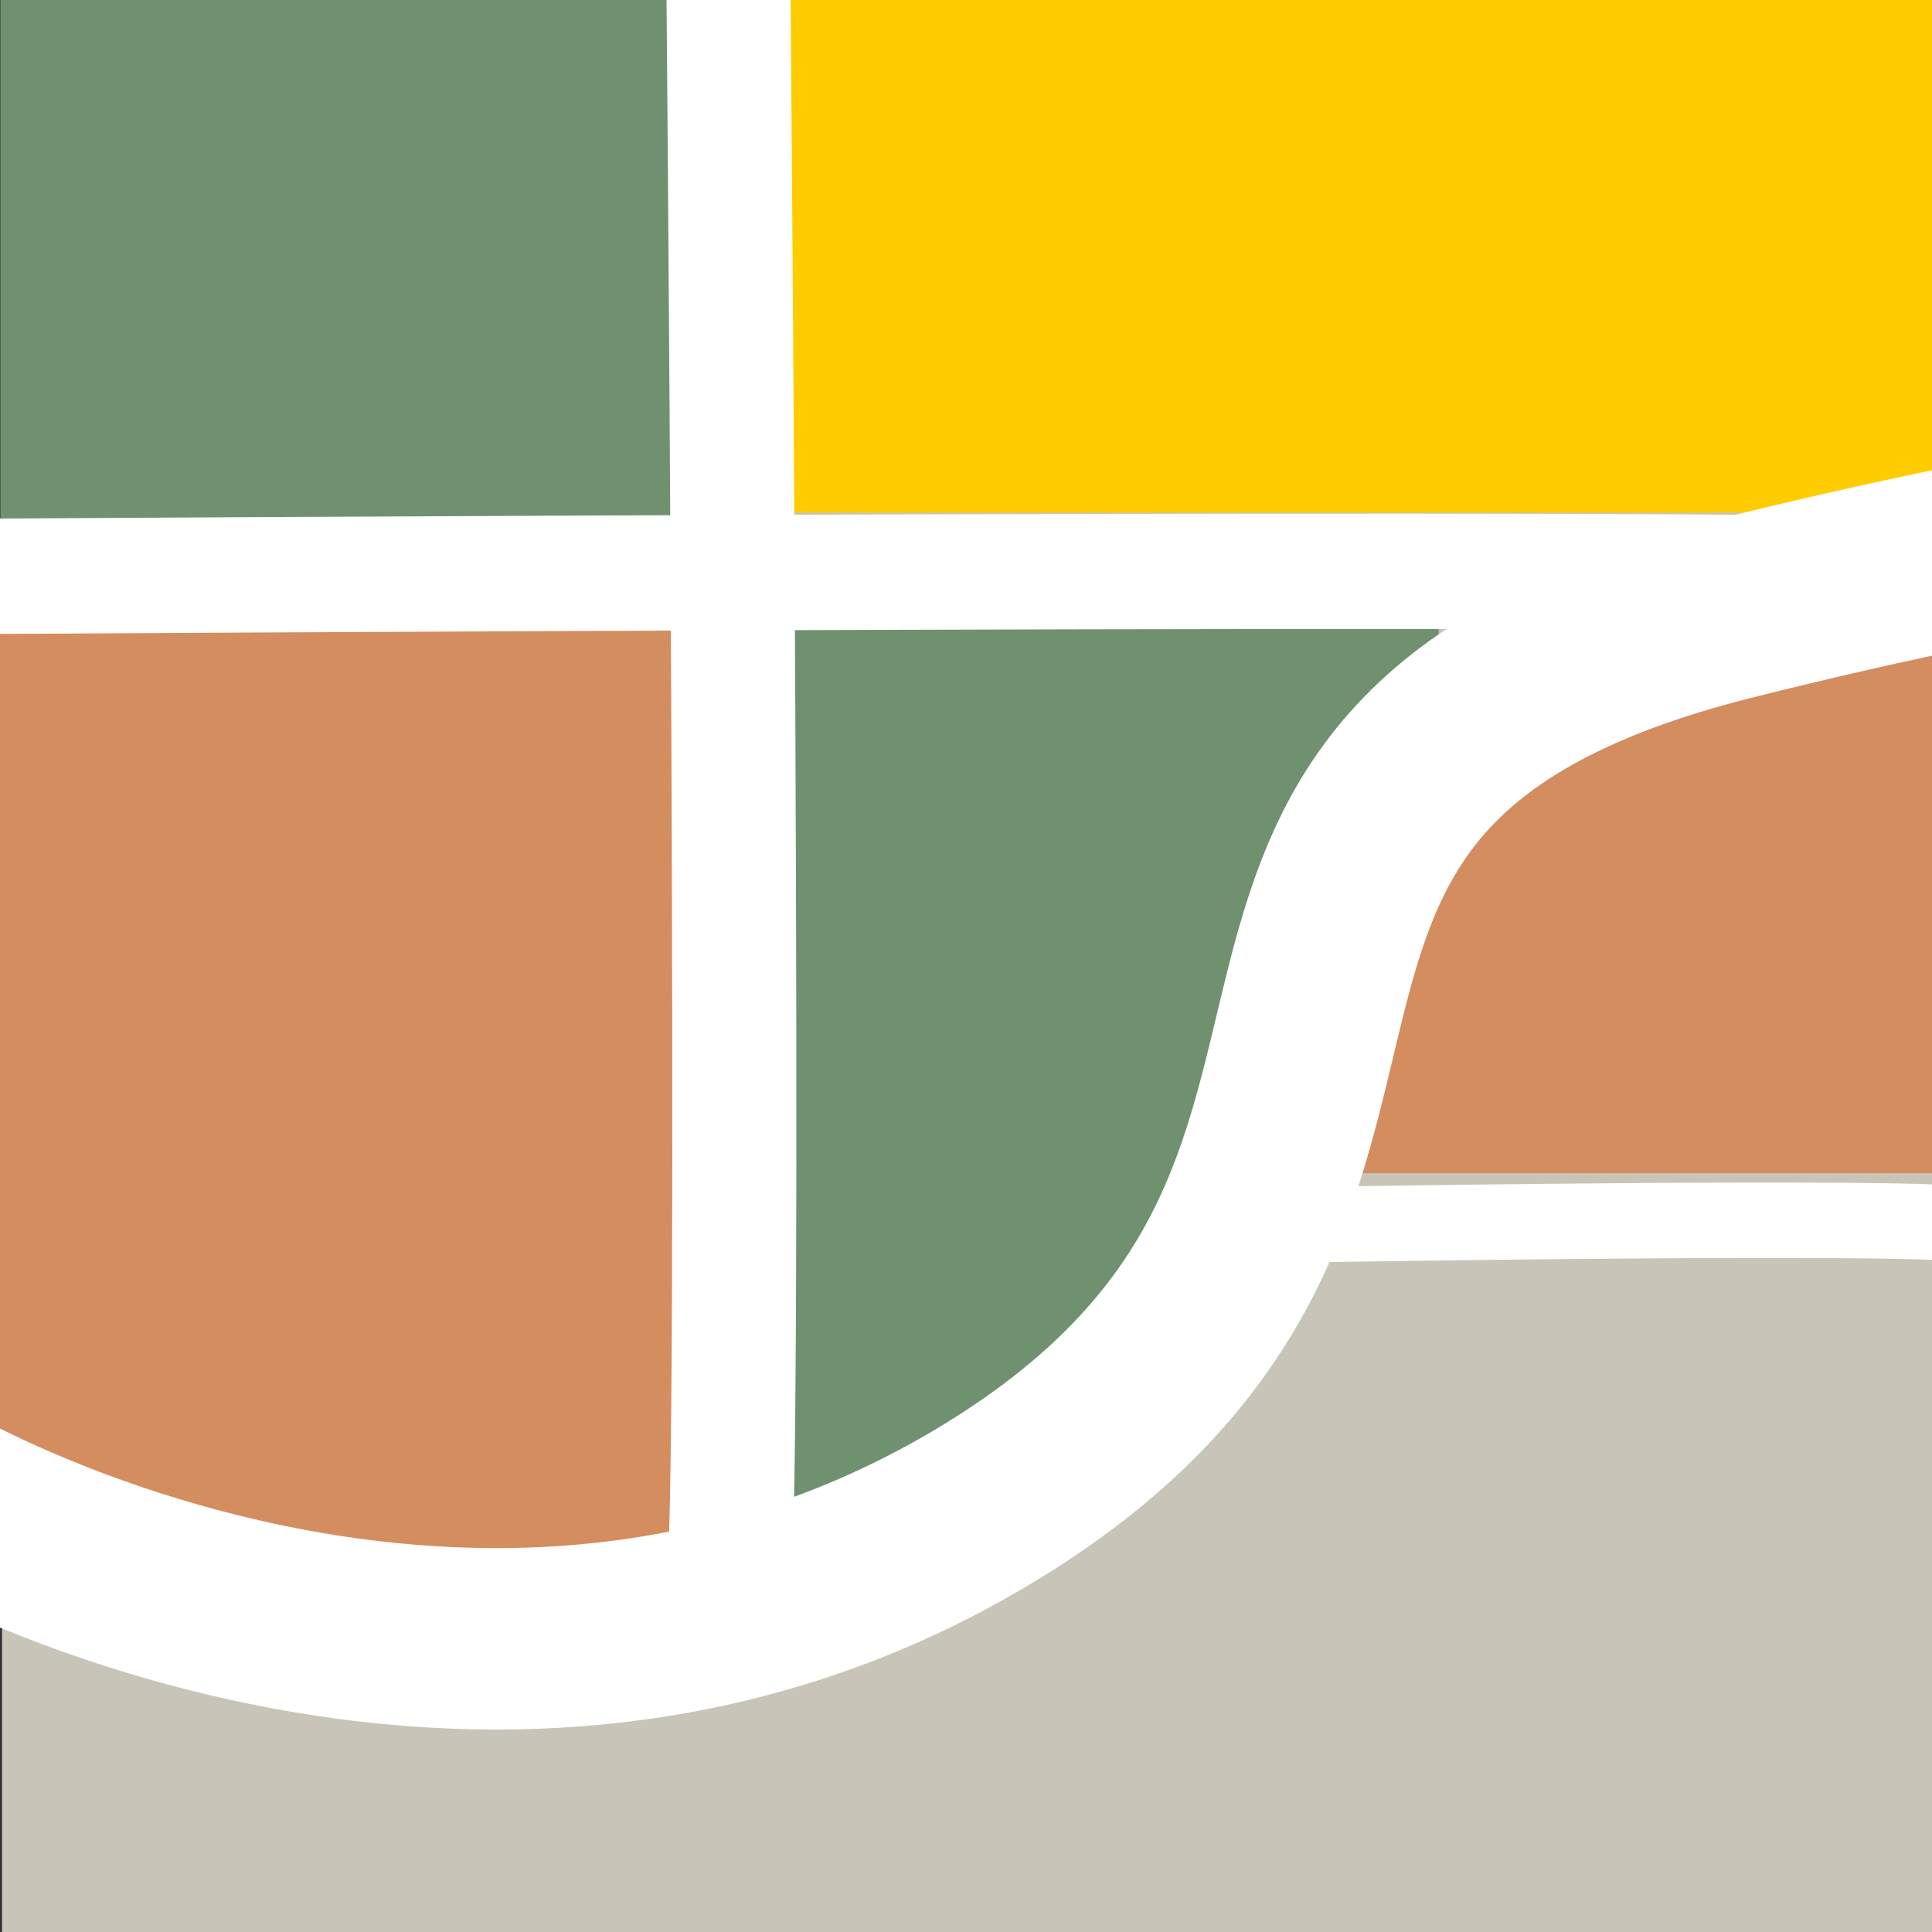 <?xml version="1.0" encoding="UTF-8" standalone="no"?>
<!-- Created with Inkscape (http://www.inkscape.org/) -->

<svg
   xmlns:dc="http://purl.org/dc/elements/1.1/"
   xmlns:cc="http://creativecommons.org/ns#"
   xmlns:rdf="http://www.w3.org/1999/02/22-rdf-syntax-ns#"
   xmlns:svg="http://www.w3.org/2000/svg"
   xmlns="http://www.w3.org/2000/svg"
   xmlns:sodipodi="http://sodipodi.sourceforge.net/DTD/sodipodi-0.dtd"
   xmlns:inkscape="http://www.inkscape.org/namespaces/inkscape"
   width="48"
   height="48"
   viewBox="0 0 48 48"
   id="svg2"
   version="1.1"
   inkscape:version="0.91 r13725"
   sodipodi:docname="logo_v2_small.svg"
   inkscape:export-filename="/home/sam/workspaces/workspace-knime-spatial-WKT/knime-shapefiles-as-WKT/ch.res_ear.samthiriot.knime.shapefilesaswkt/icons/logo_v2_16.png"
   inkscape:export-xdpi="30"
   inkscape:export-ydpi="30">
  <rect x="0" y="0" width="48" height="48" fill="#333333" stroke="none"/>
  <defs
     id="defs4" />
  <sodipodi:namedview
     id="base"
     pagecolor="#ffffff"
     bordercolor="#666666"
     borderopacity="1.0"
     inkscape:pageopacity="0.0"
     inkscape:pageshadow="2"
     inkscape:zoom="5.6"
     inkscape:cx="18.137636"
     inkscape:cy="-4.2051327"
     inkscape:document-units="px"
     inkscape:current-layer="layer1"
     showgrid="false"
     units="px"
     inkscape:window-width="1920"
     inkscape:window-height="1024"
     inkscape:window-x="0"
     inkscape:window-y="27"
     inkscape:window-maximized="1"
     inkscape:snap-page="true"
     inkscape:snap-text-baseline="true" />
  <g
     inkscape:label="Calque 1"
     inkscape:groupmode="layer"
     id="layer1"
     transform="translate(0,-1004.362)">
    <rect
       style="opacity:1;fill:#c8c4b7;fill-opacity:1"
       id="rect4136"
       width="48.377"
       height="47.863"
       x="0.051"
       y="1004.768" />
    <rect
       style="opacity:1;fill:#d38d5f;fill-opacity:1;fill-rule:nonzero;stroke:#ffffff;stroke-width:0;stroke-linecap:round;stroke-linejoin:round;stroke-miterlimit:4;stroke-dasharray:none;stroke-opacity:1"
       id="rect4136-3"
       width="18.23"
       height="24.659"
       x="-0.062"
       y="1019.288" />
    <rect
       style="opacity:1;fill:#ffcc00;fill-opacity:1;fill-rule:nonzero;stroke:#ffffff;stroke-width:0;stroke-linecap:round;stroke-linejoin:round;stroke-miterlimit:4;stroke-dasharray:none;stroke-opacity:1"
       id="rect4136-3-6"
       width="29.805"
       height="13.062"
       x="18.555"
       y="1004.036" />
    <rect
       style="opacity:1;fill:#6f916f;fill-opacity:1"
       id="rect4136-4-6"
       width="6.072"
       height="22.713"
       x="19.215"
       y="1019.435" />
    <rect
       style="opacity:1;fill:#6f916f;fill-opacity:1"
       id="rect4136-4-6-7"
       width="11.217"
       height="11.172"
       x="24.528"
       y="1019.876" />
    <rect
       style="opacity:1;fill:#6f916f;fill-opacity:1"
       id="rect4136-4-6-7-6"
       width="8.539"
       height="5.692"
       x="22.916"
       y="1029.341" />
    <rect
       style="opacity:1;fill:#6f916f;fill-opacity:1"
       id="rect4136-4-6-7-6-0"
       width="5.692"
       height="5.692"
       x="23.834"
       y="1033.989" />
    <rect
       style="opacity:1;fill:#6f916f;fill-opacity:1;fill-rule:nonzero;stroke:#ffffff;stroke-width:0;stroke-linecap:round;stroke-linejoin:round;stroke-miterlimit:4;stroke-dasharray:none;stroke-opacity:1"
       id="rect4136-3-7"
       width="17.873"
       height="14.189"
       x="0.01"
       y="1004.236" />
    <rect
       style="opacity:1;fill:#d38d5f;fill-opacity:1;fill-rule:nonzero;stroke:#6f916f;stroke-width:0;stroke-linecap:round;stroke-linejoin:round;stroke-miterlimit:4;stroke-dasharray:none;stroke-opacity:1"
       id="rect4136-3-7-5-8"
       width="16.054"
       height="8.72"
       x="32.407"
       y="1024.791" />
    <path
       style="fill:none;fill-rule:evenodd;stroke:#ffffff;stroke-width:2.867;stroke-linecap:butt;stroke-linejoin:miter;stroke-miterlimit:4;stroke-dasharray:none;stroke-opacity:1"
       d="m 47.337,1018.683 c -2.292,-0.286 -48.13,0 -48.13,0"
       id="path4204-4-9"
       inkscape:connector-curvature="0" />
    <rect
       style="opacity:1;fill:#d38d5f;fill-opacity:1;fill-rule:nonzero;stroke:#ffffff;stroke-width:0;stroke-linecap:round;stroke-linejoin:round;stroke-miterlimit:4;stroke-dasharray:none;stroke-opacity:1"
       id="rect4136-3-7-5-3"
       width="7.783"
       height="7.012"
       x="40.946"
       y="1018.529" />
    <rect
       style="opacity:1;fill:#d38d5f;fill-opacity:1;fill-rule:nonzero;stroke:#ffffff;stroke-width:0;stroke-linecap:round;stroke-linejoin:round;stroke-miterlimit:4;stroke-dasharray:none;stroke-opacity:1"
       id="rect4136-3-7-5-3-8"
       width="12.225"
       height="7.392"
       x="36.487"
       y="1020.806" />
    <path
       style="fill:none;fill-rule:evenodd;stroke:#ffffff;stroke-width:3.082;stroke-linecap:butt;stroke-linejoin:miter;stroke-miterlimit:4;stroke-dasharray:none;stroke-opacity:1"
       d="m 18.078,1044.045 c 0.375,-2.017 0,-42.364 0,-42.364"
       id="path4204"
       inkscape:connector-curvature="0" />
    <path
       style="fill:none;fill-rule:evenodd;stroke:#ffffff;stroke-width:4.508;stroke-linecap:butt;stroke-linejoin:miter;stroke-miterlimit:4;stroke-dasharray:none;stroke-opacity:1"
       d="m -1.719,1041.492 c 0,0 13.671,7.962 26.379,0.159 12.708,-7.803 2.503,-18.154 18.292,-22.135 15.789,-3.981 29.845,-4.3 29.845,-4.3"
       id="path4172"
       inkscape:connector-curvature="0" />
    <path
       style="fill:none;fill-rule:evenodd;stroke:#ffffff;stroke-width:1.874;stroke-linecap:butt;stroke-linejoin:miter;stroke-miterlimit:4;stroke-dasharray:none;stroke-opacity:1"
       d="m 49.17,1034.819 c -0.884,-0.317 -18.559,0 -18.559,0"
       id="path4204-4-97"
       inkscape:connector-curvature="0" />
  </g>
</svg>
